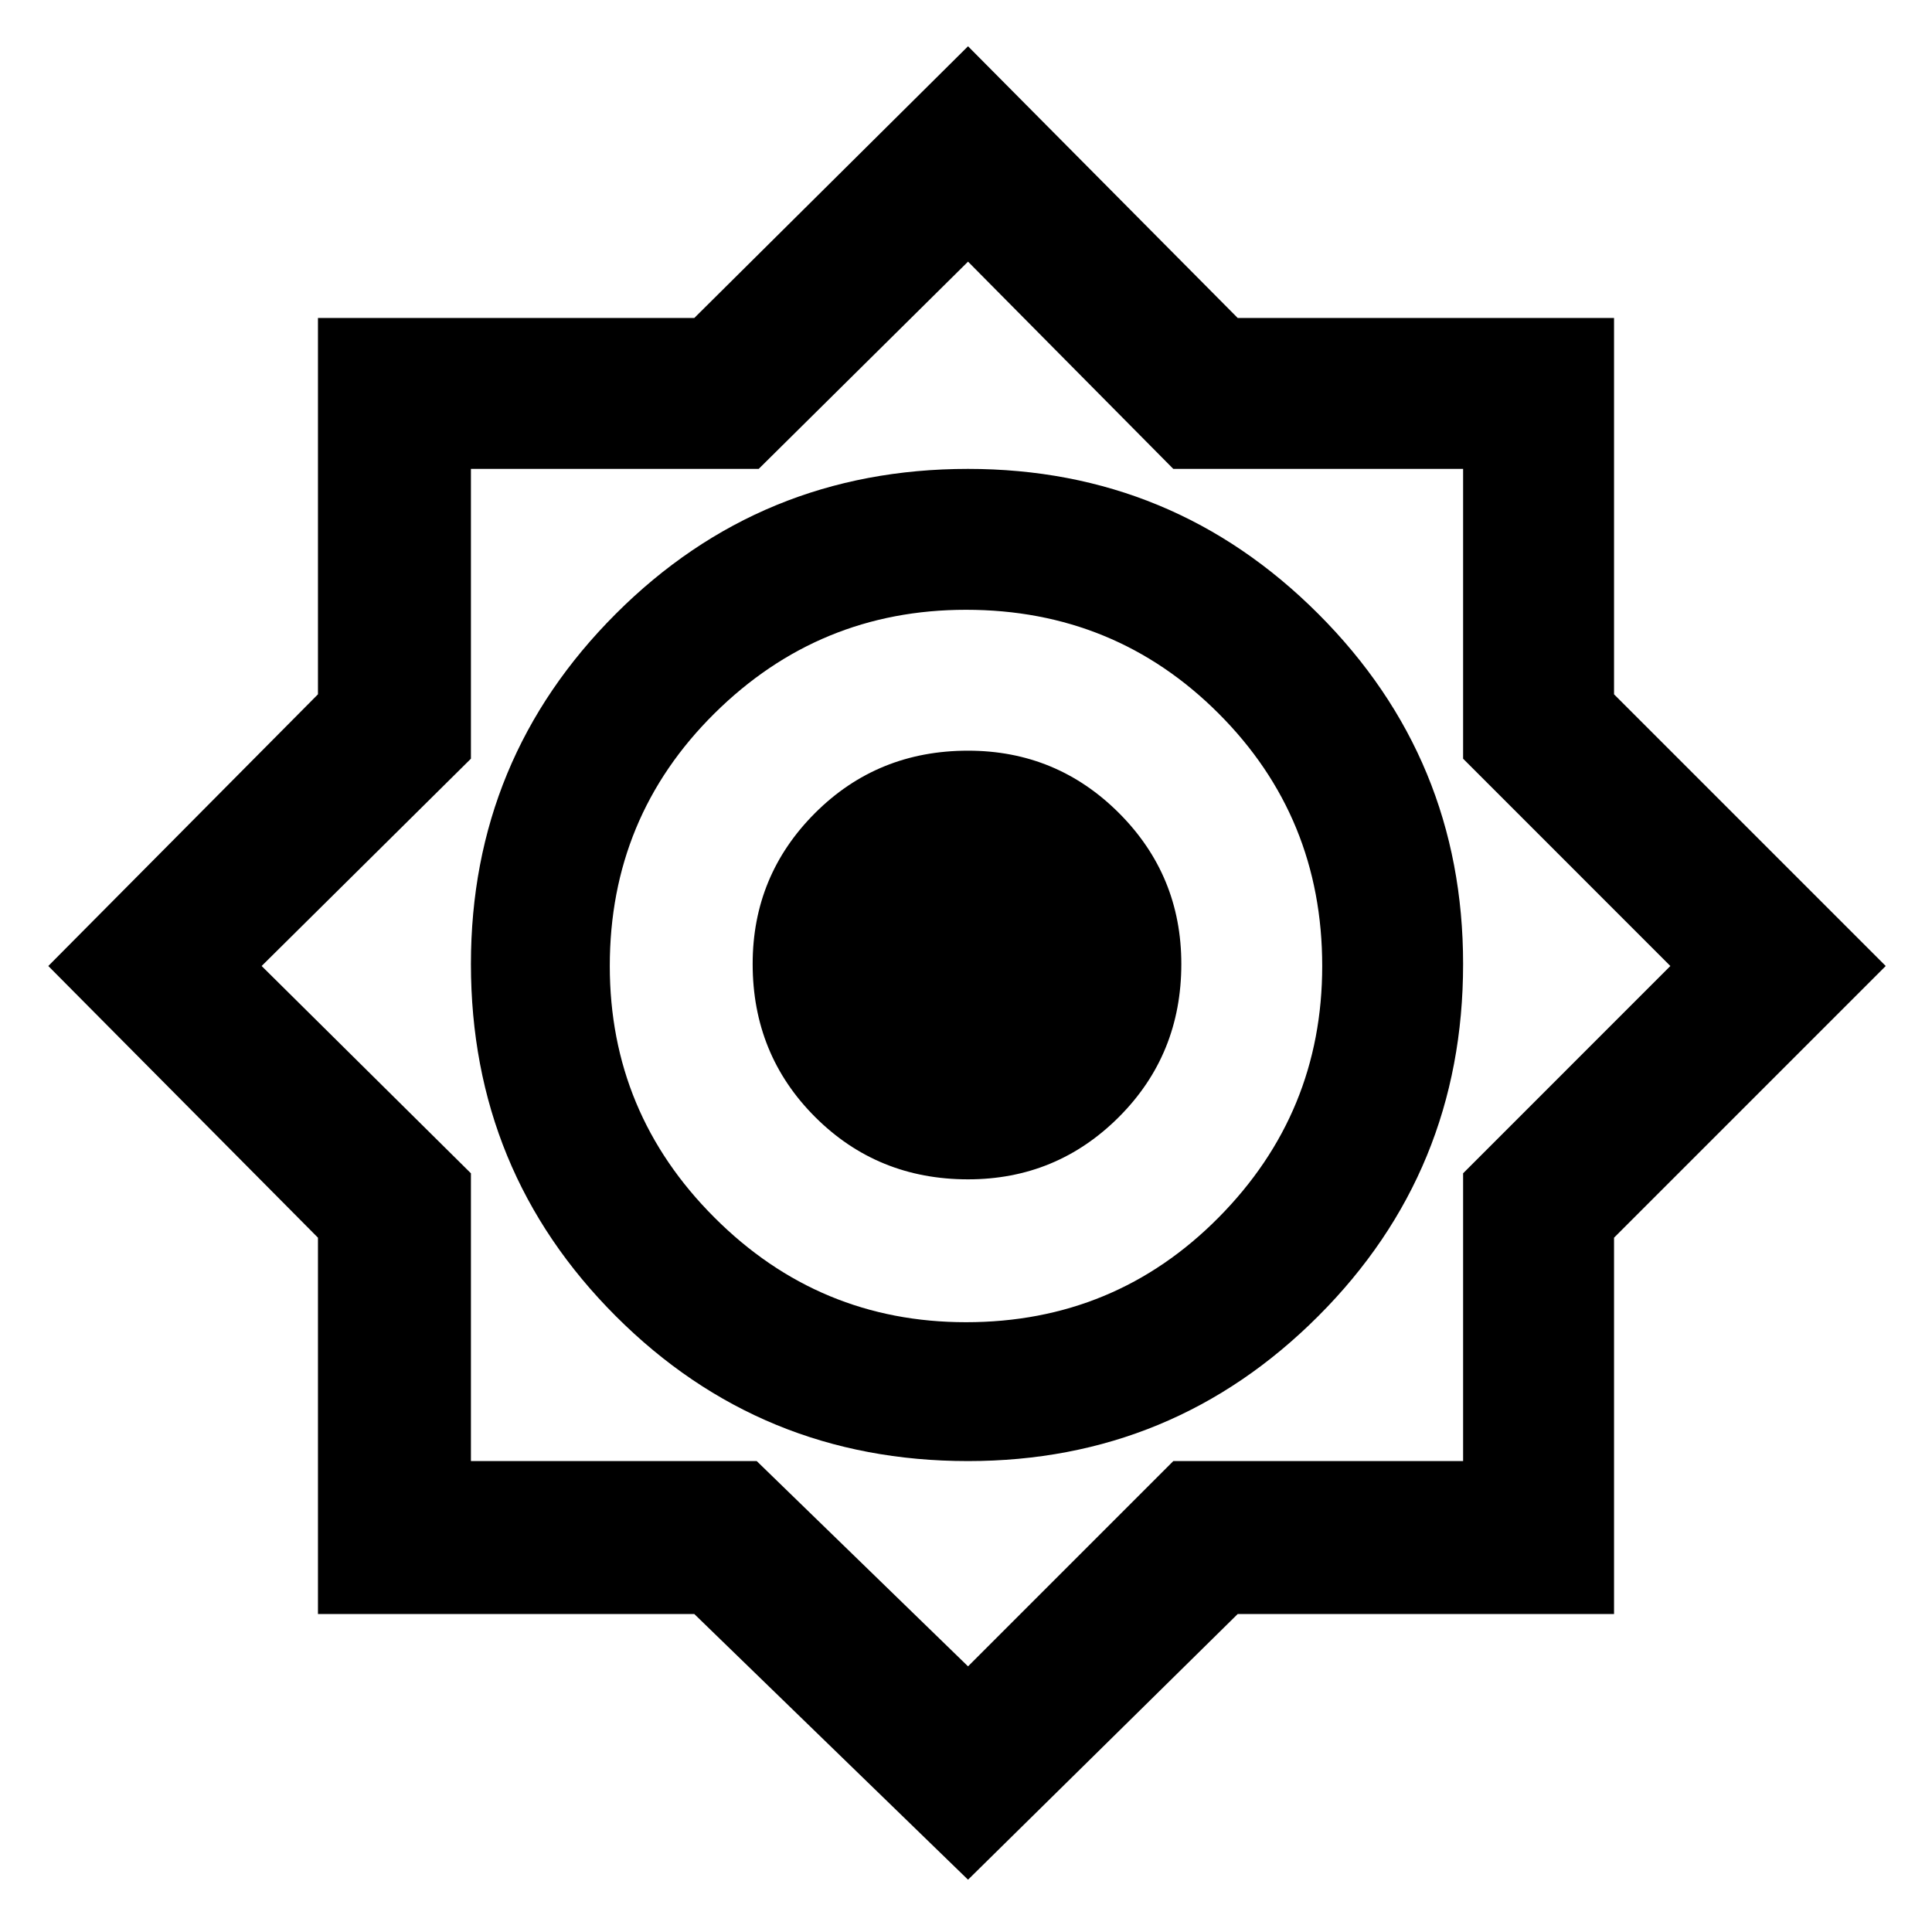 <svg xmlns="http://www.w3.org/2000/svg" height="40" width="40"><path d="m20.042 38.917-5.667-5.5H6.583v-7.792L1 20l5.583-5.625V6.583h7.792L20.042.958l5.583 5.625h7.792v7.792L39.042 20l-5.625 5.625v7.792h-7.792Zm0-8.667q4.25 0 7.25-3t3-7.292q0-4.25-3-7.25t-7.25-3q-4.292 0-7.292 3t-3 7.25q0 4.292 3 7.292t7.292 3ZM20 27.375q-3.042 0-5.208-2.167-2.167-2.166-2.167-5.208 0-3.083 2.167-5.229 2.166-2.146 5.208-2.146 3.083 0 5.229 2.146T27.375 20q0 3.042-2.146 5.208-2.146 2.167-5.229 2.167Zm.042 7.125 4.25-4.25h6v-5.958L34.583 20l-4.291-4.292v-6h-6l-4.25-4.291-4.334 4.291H9.75v6L5.417 20l4.333 4.292v5.958h5.917ZM20 19.958Zm.042 4.459q-1.875 0-3.167-1.292-1.292-1.292-1.292-3.167 0-1.833 1.292-3.125 1.292-1.291 3.167-1.291 1.833 0 3.125 1.291 1.291 1.292 1.291 3.125 0 1.875-1.291 3.167-1.292 1.292-3.125 1.292Z"/></svg>